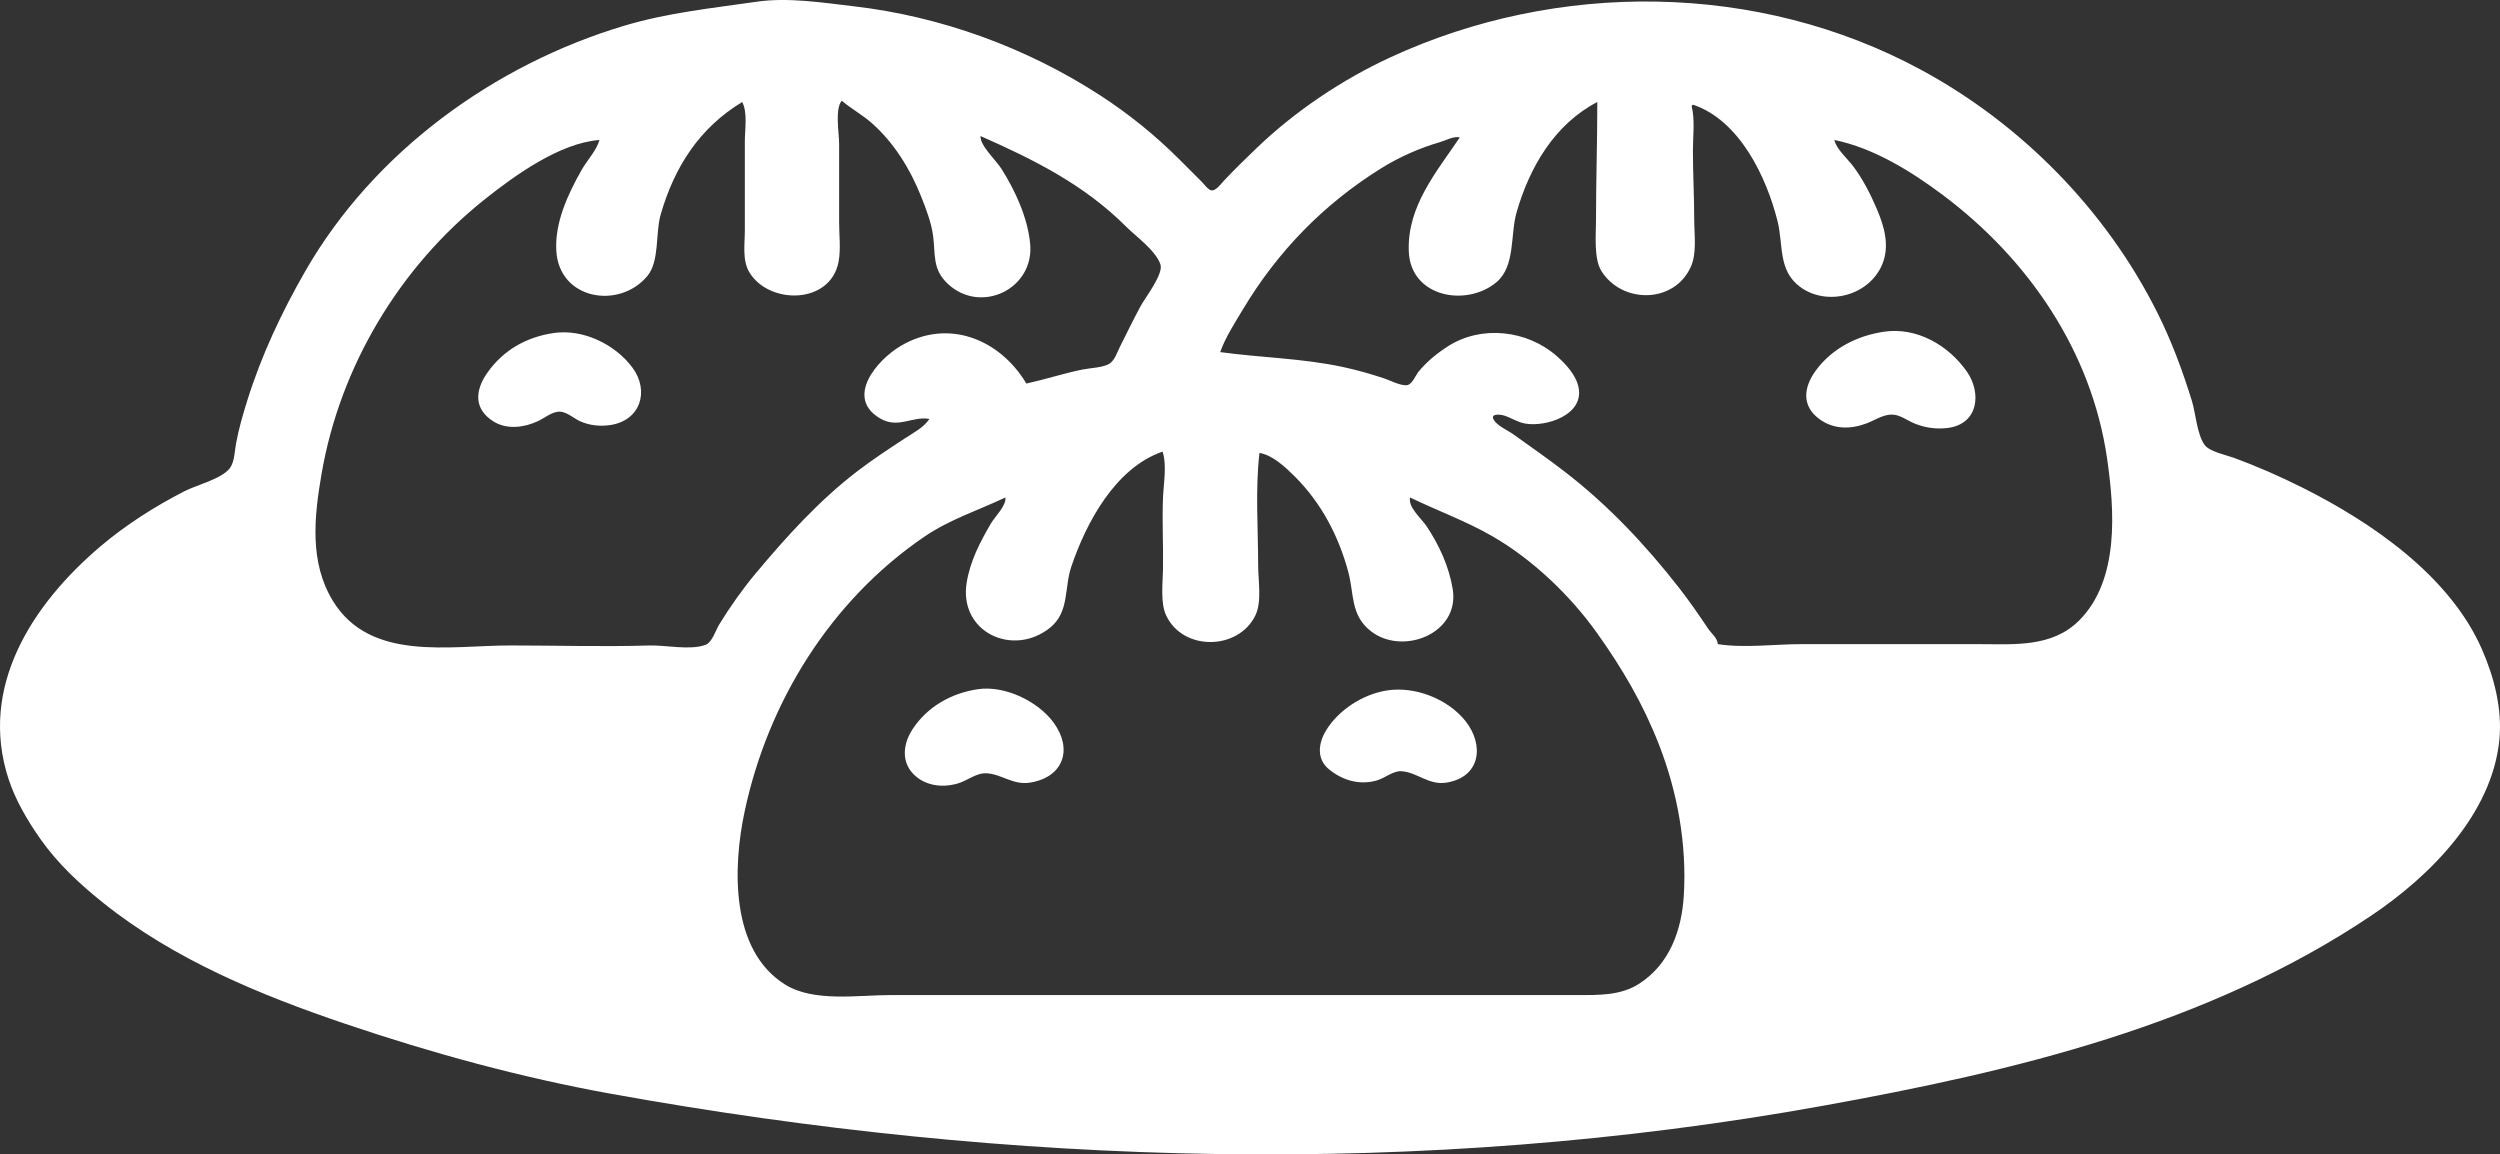 <?xml version="1.0" encoding="UTF-8" standalone="no"?>
<!-- Created with Inkscape (http://www.inkscape.org/) -->

<svg
  version="1.1"
  id="svg1"
  width="2545.537"
  height="1175.447"
  class="openbao-logo"
  viewBox="0 0 2545.537 1175.447"
  sodipodi:docname="openbao-logo-w2-bg-t-v2.svg"
  inkscape:version="1.3.2 (091e20ef0f, 2023-11-25, custom)"
  xmlns:inkscape="http://www.inkscape.org/namespaces/inkscape"
  xmlns:sodipodi="http://sodipodi.sourceforge.net/DTD/sodipodi-0.dtd"
  xmlns="http://www.w3.org/2000/svg"
  xmlns:svg="http://www.w3.org/2000/svg">
  <rect x="0" y="0" width="2545.537" height="1175.447" fill="#333333" stroke="none"/>
  <sodipodi:namedview
    id="namedview1"
    pagecolor="#ffffff"
    bordercolor="#000000"
    borderopacity="0.25"
    inkscape:showpageshadow="2"
    inkscape:pageopacity="0.0"
    inkscape:pagecheckerboard="0"
    inkscape:deskcolor="#d1d1d1"
    inkscape:zoom="0.43684297"
    inkscape:cx="1272.7686"
    inkscape:cy="588.31208"
    inkscape:window-width="1920"
    inkscape:window-height="1022"
    inkscape:window-x="0"
    inkscape:window-y="0"
    inkscape:window-maximized="1"
    inkscape:current-layer="svg1" />
  <defs
    id="defs1" />
  <g
    id="g1"
    transform="translate(-79.647,-86.822)">
    <path
      style="fill:#ffffff;stroke:none;fill-opacity:1"
      d="m 850.062,88.586 c -45.537,6.605 -90.202,11.1 -134.667,24.395 -132.74,39.689 -255.112,128.522 -324.784,249.722 -24.101,41.926 -44.767,85.766 -59.198,132 -4.49,14.387 -8.789,29.157 -11.469,44 -1.366,7.565 -1.533,18.913 -6.494,25.13 -8.642,10.829 -33.637,16.835 -46.056,23.198 -29.967,15.354 -59.61,34.212 -85.333,56.025 -69.589,59.011 -124.356,143.178 -93.704,236.981 7.106,21.747 19.501,42.745 32.617,61.333 17.673,25.046 39.928,45.711 63.753,64.765 72.201,57.744 159.875,93.869 246.667,123.234 88.47,29.934 178.681,54.607 270.667,71.216 406.833,73.456 825.223,85.921 1233.333,12.235 194.467,-35.112 392.344,-81.957 558.667,-193.673 59.93,-40.254 123.037,-103.378 130.488,-179.111 3.064,-31.148 -5.309,-63.653 -17.71,-92 -32.9,-75.199 -112.648,-129.614 -183.444,-165.012 -22.536,-11.268 -45.663,-21.429 -69.333,-30.086 -7.877,-2.881 -24.68,-6.2 -29.66,-13.111 -7.805,-10.831 -9.024,-32.242 -13.025,-45.123 -9.522,-30.66 -20.598,-60.567 -34.981,-89.333 -52.269,-104.538 -138.343,-192.169 -241,-247.617 -165.817,-89.562 -370.202,-90.981 -540,-12.568 -49.015,22.635 -97.046,54.789 -136,92.21 -11.402,10.953 -22.575,21.795 -33.413,33.309 -2.618,2.781 -8.288,10.633 -12.704,9.975 -3.631,-0.541 -7.458,-6.214 -9.883,-8.642 l -22.667,-22.667 c -24.765,-24.765 -51.903,-46.718 -81.333,-65.759 -74.98,-48.511 -161.9,-80.139 -250.667,-90.414 -31.789,-3.679 -66.666,-9.253 -98.667,-4.611 m 86.667,100.784 c 9.687,8.228 21.081,14.372 30.667,22.852 22.569,19.964 38.999,46.629 50.099,74.481 4.974,12.481 10.43,26.65 12.222,40 2.59,19.293 -0.97,34.157 15.037,49.154 33.49,31.379 88.437,5.286 83.796,-41.154 -2.675,-26.768 -15.102,-53.552 -29.21,-76 -5.314,-8.455 -22.146,-23.925 -21.278,-33.333 54.271,23.969 105.409,49.426 148,92 10.489,10.485 30.188,24.3 35.154,38.667 3.375,9.765 -15.422,33.694 -20.265,42.667 -7.355,13.626 -14.091,27.491 -21.012,41.333 -2.721,5.443 -4.975,12.955 -10.062,16.698 -6.064,4.461 -20.318,4.785 -27.815,6.315 -19.296,3.938 -38.106,10.094 -57.333,14.321 -27.221,-45.543 -80.074,-66.648 -128,-38.284 -24.035,14.225 -56.701,52.323 -21.333,73.549 18.805,11.286 32.912,-2.385 50.667,0.735 -6.201,9.083 -16.324,14.084 -25.333,20 -16.378,10.754 -32.423,21.237 -48,33.167 -39.054,29.909 -72.211,66.591 -103.654,104.167 -13.443,16.065 -26.164,34.141 -37.105,52 -3.594,5.866 -7.137,18.137 -13.938,20.698 -15.521,5.843 -40.754,0.156 -57.302,0.66 -46.952,1.431 -94.297,-0.025 -141.333,-0.025 -62.156,0 -142.74,16.763 -180.759,-45.333 -24.18,-39.493 -19.01,-85.949 -11.562,-129.333 18.751,-109.217 79.222,-210.239 165.654,-279.197 30.439,-24.285 77.012,-57.957 117.333,-60.802 -3.198,10.99 -12.646,20.666 -18.302,30.667 -13.87,24.523 -27.504,53.737 -25.617,82.667 3.229,49.527 64.256,59.336 92.648,25.154 12.622,-15.196 8.082,-43.539 13.543,-62.488 13.994,-48.558 39.467,-88.344 83.062,-114.667 5.671,11.028 2.667,27.791 2.667,40 v 90.667 c 0,13.77 -2.805,30.389 4.58,42.667 20.019,33.283 82.557,32.999 90.846,-10.667 2.404,-12.664 0.574,-27.129 0.574,-40 v -80 c 0.021,-10.92 -4.504,-35.634 2.667,-44 m 769.333,1.333 c 0,40.079 -1.333,79.974 -1.333,120 0,14.642 -2.409,39.388 5.444,52 20.804,33.412 73.86,33.681 91,-4 6.452,-14.184 3.555,-32.816 3.555,-48 0,-23.643 -1.333,-47.038 -1.333,-70.667 0,-14.54 2.236,-31.192 -1.333,-45.333 l 1.333,-1.333 c 47.55,15.936 74.957,73.805 86.173,118.667 6.095,24.381 0.258,50.237 23.16,67.031 27.339,20.048 70.142,8.882 83.426,-23.031 7.753,-18.624 2.277,-38.141 -5.309,-56 -6.49,-15.278 -14.31,-30.695 -24.315,-44 -5.923,-7.877 -16.923,-17.185 -19.136,-26.667 39.885,8.037 78.641,32.141 110.667,56.16 87.05,65.288 151.189,159.092 167.006,267.839 7.655,52.631 12.854,123.98 -28.42,165.253 -27.775,27.775 -66.57,24.08 -102.587,24.08 h -180 c -27.321,0 -58.502,4.223 -85.333,0 -0.329,-6.274 -6.56,-10.818 -10.025,-16 -9.4,-14.059 -19.026,-27.995 -29.426,-41.333 -34.142,-43.789 -72.436,-84.407 -116.549,-118.377 -17.017,-13.104 -34.556,-25.298 -52,-37.809 -5.667,-4.064 -16.608,-8.769 -20.117,-14.883 -4.101,-7.146 7.7,-5.283 10.784,-4.278 7.303,2.381 13.698,6.824 21.333,8.123 21.146,3.598 59.851,-8.647 54.241,-36.778 -2.516,-12.618 -12.944,-23.834 -22.247,-32 -30.04,-26.37 -76.572,-31.812 -110.66,-9.994 -11.053,7.075 -21.81,15.771 -30.093,25.994 -3.294,4.065 -6.566,13.681 -12.599,13.747 -7.039,0.077 -15.992,-4.874 -22.642,-7.08 -13.918,-4.618 -28.314,-8.705 -42.667,-11.728 -41.44,-8.729 -82.497,-9.251 -124,-14.938 5.252,-14.945 15.261,-30.379 23.432,-44 35.253,-58.762 82.315,-107.032 140.568,-143.216 18.542,-11.517 39.023,-20.589 60,-26.667 6.598,-1.912 13.145,-6.114 20,-4.784 -23.913,35.496 -53.708,70.174 -51.975,116 1.782,47.124 59.047,56.945 89.308,31.444 19.447,-16.387 13.822,-48.227 20.549,-71.444 13.295,-45.883 38.574,-89.312 82.117,-112 m 292,233.883 c -27.313,4.015 -52.832,16.817 -69.475,39.451 -12.538,17.051 -14.947,36.313 4.142,49.914 14.616,10.413 31.952,10.012 48,3.79 8.143,-3.157 16.282,-8.855 25.333,-8.778 8.075,0.069 15.478,5.94 22.667,8.932 10.96,4.562 22.794,6.236 34.667,4.605 30.958,-4.252 33.856,-35.817 19.055,-57.13 -18.545,-26.704 -50.847,-45.714 -84.389,-40.784 m -1354.667,1.333 c -27.686,4.07 -51.557,17.487 -67.753,40.784 -12.417,17.86 -13.638,36.653 6.42,49.228 13.764,8.629 31.284,6.275 45.333,-0.284 6.601,-3.082 15.011,-10.177 22.667,-9.642 7.047,0.492 13.779,6.748 20,9.642 9.363,4.356 20.469,5.52 30.667,4.037 31.305,-4.553 40.283,-34.854 23.031,-58.315 -17.587,-23.917 -50.452,-39.847 -80.364,-35.451 m 620,120.784 c 4.529,13.907 1.047,32.287 0.445,46.747 -1.017,24.395 0.428,48.766 -0.01,73.253 -0.243,13.695 -2.783,33.959 3.154,46.667 17.182,36.777 73.715,35.728 90.945,0 6.709,-13.911 2.796,-35.488 2.796,-50.667 0,-37.804 -3.038,-77.121 1.333,-114.667 13.272,2.044 26.814,14.832 36,24 26.909,26.857 44.698,60.658 54.475,97.333 5.996,22.491 2.128,43.884 22.938,60.142 32.231,25.181 90.768,2.666 83.364,-42.809 -3.745,-23.001 -13.737,-44.71 -26.568,-64 -5.3,-7.969 -19.1,-19.374 -16.877,-29.333 27.903,13.516 57.011,23.991 84,39.568 40.618,23.443 78.725,59.818 105.883,97.765 26.069,36.427 47.424,72.788 63.71,114.667 18.834,48.431 28.323,101.577 25.148,153.333 -2.161,35.222 -14.331,69.701 -45.407,89.759 -18.809,12.14 -41.173,11.574 -62.667,11.574 h -89.333 -368 -242.667 c -32.865,0 -77.55,7.41 -106.667,-10.519 -56.383,-34.718 -53.584,-119.698 -41.605,-176.148 23.771,-112.023 87.691,-214.976 182.938,-279.981 25.8,-17.608 54.777,-26.83 82.667,-40.019 0.903,8.643 -10.481,19.132 -14.87,26.667 -11.11,19.071 -20.992,37.997 -24.574,60 -8.23,50.552 47.212,76.161 84.772,46.037 19.968,-16.015 14.408,-40.456 21.685,-62.037 15.122,-44.848 44.874,-100.849 92.988,-117.333 m 500,104 1.333,1.333 -1.333,-1.333 m 5.333,6.667 1.333,1.333 -1.333,-1.333 m 58.667,80 -1.333,1.333 1.333,-1.333 m -751.996,51.216 c -26.8,3.939 -51.464,17.655 -66.58,40.784 -11.251,17.215 -11.615,37.936 6.58,50.414 12.181,8.353 29.053,8.931 42.667,3.679 7.704,-2.972 16.797,-9.58 25.333,-9.296 16.051,0.533 27.559,12.462 45.333,9.5 34.351,-5.725 43.165,-34.455 23.809,-60.963 -16.016,-21.933 -49.792,-38.137 -77.142,-34.117 m 416,1.339 c -24.111,3.935 -48.892,19.793 -61.586,40.778 -7.802,12.897 -9.862,28.864 2.945,39.37 14.029,11.509 31.488,16.607 49.309,11.272 7.566,-2.265 16.537,-9.836 24.549,-9.247 16.513,1.215 27.877,14.608 46.117,11.568 34.798,-5.8 38.089,-38.431 19.37,-62.296 -17.993,-22.941 -51.924,-36.141 -80.704,-31.445 z"
      id="path1" />
  </g>
</svg>
